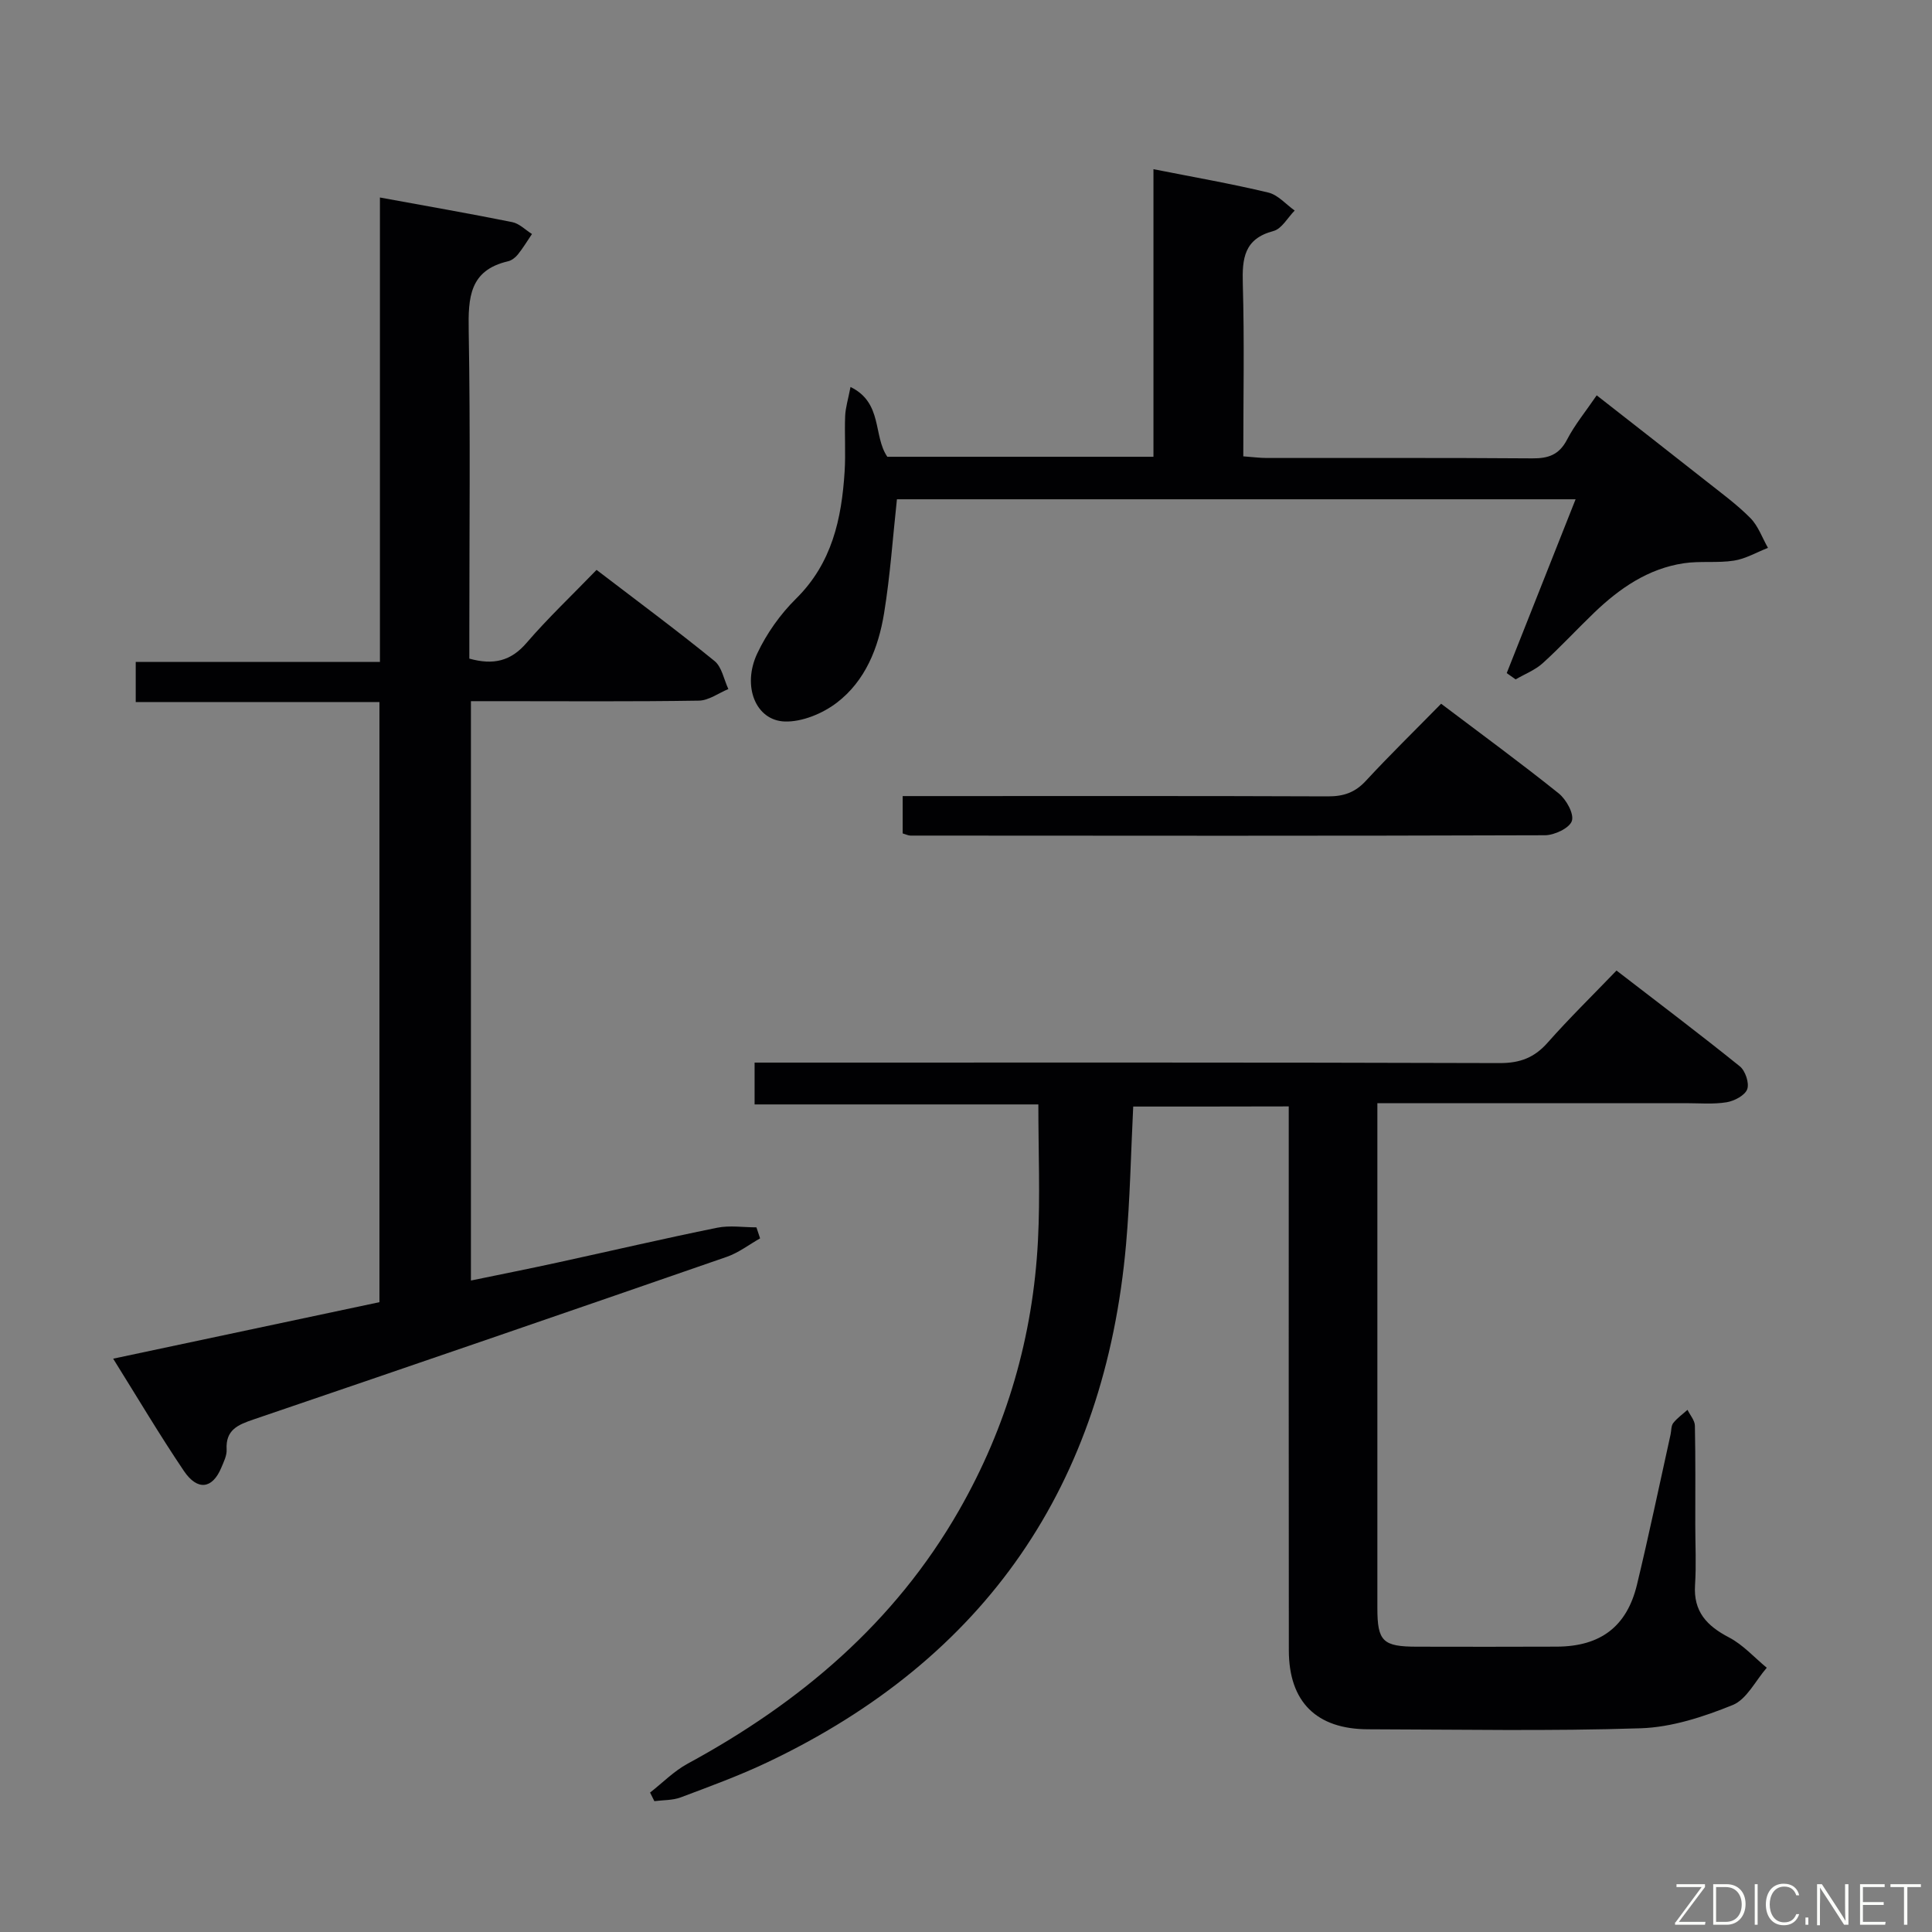 <svg enable-background="new 0 0 400 400" viewBox="0 0 400 400" xmlns="http://www.w3.org/2000/svg"><rect x="0" y="0" width="400" height="400" fill="#808080" stroke="none"/><path d="m234.62 229.1c-.48 9.58-.65 19.07-1.48 28.5-4.41 49.76-28.95 85.73-74.2 107.24-5.84 2.78-11.95 5.01-18.01 7.29-1.68.63-3.62.54-5.45.78-.3-.59-.59-1.19-.89-1.78 2.58-2.01 4.94-4.44 7.78-5.98 23.28-12.63 42.86-29.17 56.18-52.44 9.92-17.33 15.33-36.03 16.35-55.91.47-9.11.08-18.26.08-28.14-19.09 0-38.77 0-58.75 0 0-3.16 0-5.58 0-8.66h5.8c49.49 0 98.98-.06 148.47.1 4.22.01 7.19-1.13 9.94-4.25 4.4-4.98 9.17-9.64 14.24-14.91 8.83 6.81 17.29 13.19 25.54 19.84 1.14.92 1.99 3.48 1.52 4.74-.48 1.28-2.67 2.43-4.26 2.69-2.76.45-5.64.19-8.48.19-19.33.01-38.66 0-57.99 0-1.78 0-3.56 0-5.84 0v5.55c0 32.99-.01 65.99 0 98.98 0 6.9 1.13 7.99 8.19 8 9.66.01 19.33.04 28.99-.01 9.01-.05 14.48-4.15 16.57-12.84 2.49-10.32 4.65-20.71 6.95-31.07.18-.81.1-1.81.56-2.39.82-1.04 1.95-1.83 2.95-2.73.53 1.1 1.51 2.18 1.53 3.29.14 6.83.08 13.66.08 20.49 0 4.17.22 8.35-.05 12.49-.36 5.5 2.44 8.46 7.03 10.85 2.91 1.52 5.24 4.15 7.82 6.28-2.32 2.66-4.15 6.54-7.06 7.72-6.03 2.44-12.61 4.6-19.02 4.81-18.81.62-37.65.25-56.48.21-10.67-.03-16.37-5.67-16.39-16.31-.04-35.99-.02-71.98-.02-107.98 0-1.33 0-2.66 0-4.67-10.71.03-21.31.03-32.2.03z" fill="#010103"/><path d="m157.37 256.39c-2.29 1.3-4.46 2.98-6.91 3.83-32.62 11.31-65.27 22.53-97.96 33.66-3.23 1.1-5.81 2.14-5.58 6.23.07 1.24-.61 2.58-1.12 3.8-1.83 4.35-4.91 4.8-7.73.63-5-7.41-9.57-15.12-14.64-23.24 18.75-3.98 36.85-7.82 55.13-11.7 0-41.38 0-82.48 0-124.25-16.78 0-33.49 0-50.46 0 0-3.06 0-5.46 0-8.31h50.56c0-32.16 0-63.89 0-96.15 9.58 1.76 18.52 3.31 27.4 5.1 1.46.29 2.72 1.61 4.08 2.46-.97 1.43-1.86 2.92-2.94 4.26-.5.62-1.28 1.22-2.03 1.39-7.98 1.85-8.25 7.54-8.13 14.34.36 20.82.13 41.65.13 62.48v5.44c4.97 1.38 8.59.54 11.86-3.27 4.44-5.16 9.42-9.86 14.48-15.1 8.44 6.46 16.58 12.48 24.42 18.86 1.53 1.24 1.94 3.84 2.87 5.81-2.04.84-4.06 2.37-6.11 2.4-13.83.22-27.66.11-41.48.11-1.79 0-3.59 0-5.71 0v119.95c6.09-1.26 12.01-2.43 17.91-3.72 11.03-2.4 22.02-4.97 33.07-7.21 2.61-.53 5.41-.08 8.13-.08.27.76.51 1.52.76 2.28z" fill="#010103"/><path d="m311.95 139.36c4.7-11.86 9.39-23.72 14.26-35.99-47.2 0-93.91 0-140.51 0-.86 7.9-1.39 15.8-2.66 23.59-1.17 7.16-3.87 14.01-9.79 18.53-2.93 2.24-7.18 4-10.76 3.89-6.04-.2-8.9-7.33-5.7-14.11 1.95-4.13 4.76-8.1 8.01-11.31 7.46-7.35 9.45-16.54 10.07-26.33.24-3.82-.04-7.67.11-11.49.07-1.74.62-3.46 1.11-6.02 6.72 3.27 4.64 10.1 7.62 14.45h55.1c0-19.85 0-39.45 0-59.54 8.3 1.64 16.1 3 23.79 4.84 2 .48 3.64 2.44 5.45 3.72-1.45 1.47-2.68 3.79-4.4 4.24-6.08 1.61-6.49 5.67-6.34 10.95.34 11.78.1 23.59.1 35.7 1.95.14 3.39.34 4.82.34 18.33.02 36.66-.06 54.99.08 3.35.03 5.58-.73 7.22-3.88 1.59-3.07 3.84-5.8 6.14-9.17 7.59 5.94 15.13 11.81 22.63 17.73 3.13 2.48 6.39 4.85 9.19 7.68 1.63 1.65 2.45 4.09 3.64 6.17-2.34.91-4.61 2.26-7.03 2.64-3.42.54-7.01.03-10.43.55-7.35 1.11-13.23 5.16-18.48 10.19-3.61 3.46-7 7.15-10.7 10.5-1.58 1.43-3.72 2.25-5.6 3.35-.63-.43-1.24-.87-1.85-1.3z" fill="#010103"/><path d="m298.37 145.7c8.32 6.29 16.47 12.25 24.34 18.56 1.56 1.25 3.21 4.21 2.73 5.7-.48 1.48-3.6 2.96-5.57 2.97-43.79.15-87.57.1-131.36.07-.46 0-.93-.25-1.62-.45 0-2.41 0-4.8 0-7.73h6.15c27.31 0 54.61-.05 81.91.06 3.24.01 5.61-.8 7.84-3.22 4.97-5.37 10.21-10.48 15.58-15.96z" fill="#010103"/><g fill="#fbfcfa"><path d="m346.9 398 5.4-7.3h-5.2v-.6h5.9v.6l-5.4 7.2h5.5l-.1.6h-6.2v-.5z"/><path d="m354.7 390.1h2.8c2.3 0 3.9 1.6 3.9 4.1s-1.6 4.3-3.9 4.3h-2.8zm.6 7.8h2c2.2 0 3.3-1.6 3.3-3.6 0-1.8-1-3.6-3.3-3.6h-2z"/><path d="m363.9 390.1v8.4h-.6v-8.4h1.6z"/><path d="m372.5 396.3c-.4 1.3-1.4 2.3-3.2 2.3-2.4 0-3.7-1.9-3.7-4.3 0-2.3 1.2-4.3 3.7-4.3 1.8 0 2.9 1 3.2 2.4h-.6c-.4-1.1-1.1-1.8-2.5-1.8-2.1 0-3 1.9-3 3.7s.9 3.7 3 3.7c1.4 0 2.1-.7 2.5-1.7z"/><path d="m373.8 398.5v-1.5h.6v1.5z"/><path d="m376.2 398.5v-8.4h1c1.3 2 4.4 6.7 4.9 7.6-.1-1.2-.1-2.4-.1-3.8v-3.8h.7v8.4h-.9c-1.2-1.9-4.4-6.8-5-7.7.1 1.1 0 2.3 0 3.9v3.9h-.6z"/><path d="m390 394.4h-4.3v3.5h4.7l-.1.6h-5.2v-8.4h5.1v.6h-4.5v3.1h4.3z"/><path d="m394.2 390.7h-2.8v-.6h6.3v.6h-2.8v7.8h-.7z"/></g></svg>